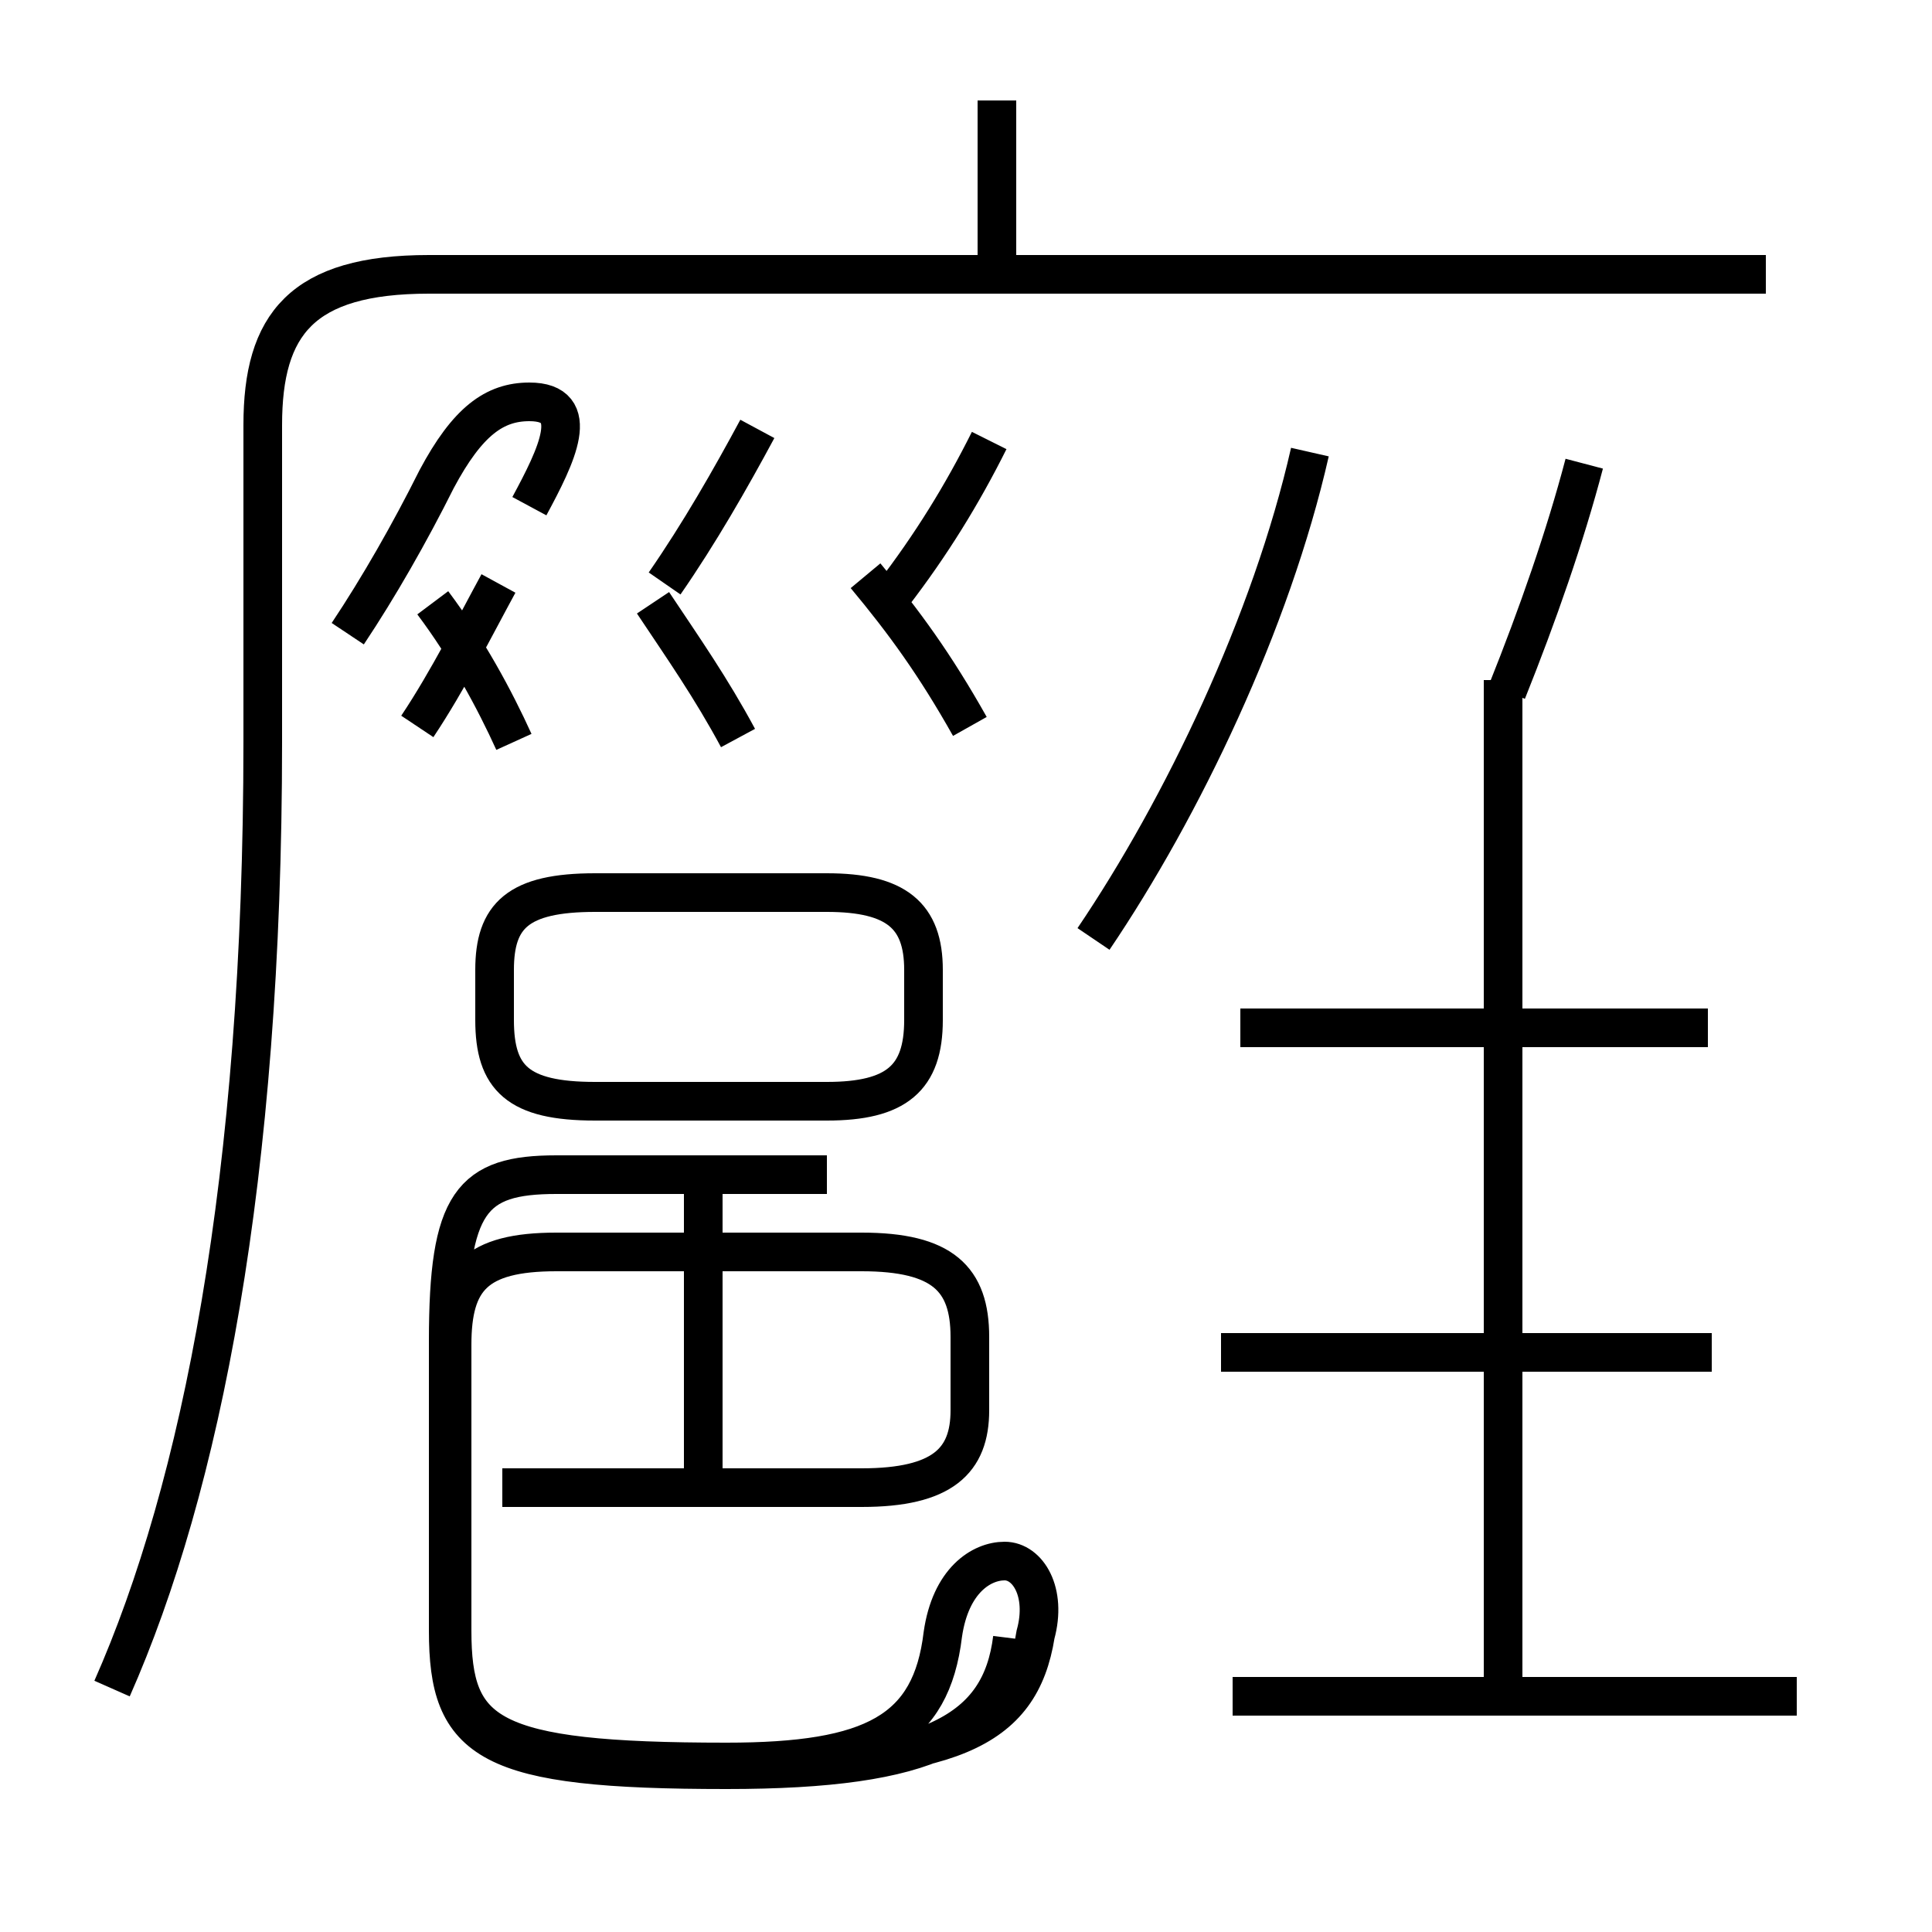 <?xml version='1.0' encoding='utf8'?>
<svg viewBox="0.0 -6.0 50.0 50.0" version="1.1" xmlns="http://www.w3.org/2000/svg">
<rect x="0.0" y="-6.0" width="50.0" height="50.0" fill="#808080" stroke="none"/>
<rect x="-1000" y="-1000" width="2000" height="2000" stroke="white" fill="white"/>
<g style="fill:white;stroke:#000000;  stroke-width:1">
<path d="M 2.9 -0.3 C 5.2 -5.5 6.8 -13.5 6.8 -24.8 L 6.8 -33.0 C 6.8 -35.6 7.8 -36.9 11.1 -36.9 L 45.7 -36.9 M 18.8 1.6 C 24.6 1.6 26.4 0.8 26.8 -1.7 C 27.1 -2.8 26.6 -3.6 26.0 -3.6 C 25.4 -3.6 24.6 -3.1 24.4 -1.7 C 24.1 0.8 22.6 1.6 18.8 1.6 C 12.6 1.6 11.7 0.9 11.7 -1.8 L 11.7 -9.2 C 11.7 -10.9 12.3 -11.6 14.4 -11.6 L 22.3 -11.6 C 24.4 -11.6 25.1 -10.9 25.1 -9.4 L 25.1 -7.5 C 25.1 -6.2 24.4 -5.5 22.3 -5.5 L 13.0 -5.5 M 18.2 -5.3 L 18.2 -13.8 M 21.4 -13.6 L 14.4 -13.6 C 12.2 -13.6 11.6 -12.9 11.6 -9.3 L 11.6 -1.8 C 11.6 1.1 12.6 1.8 18.8 1.8 C 24.1 1.8 25.9 0.8 26.2 -1.6 M 23.9 -17.6 L 23.9 -18.9 C 23.9 -20.3 23.2 -20.9 21.4 -20.9 L 15.4 -20.9 C 13.4 -20.9 12.8 -20.3 12.8 -18.9 L 12.8 -17.6 C 12.8 -16.1 13.4 -15.5 15.4 -15.5 L 21.4 -15.5 C 23.2 -15.5 23.9 -16.1 23.9 -17.6 Z M 12.9 -28.9 C 12.3 -27.8 11.6 -26.4 10.8 -25.2 M 13.3 -24.8 C 12.8 -25.9 12.1 -27.2 11.2 -28.4 M 19.1 -24.9 C 18.4 -26.2 17.7 -27.2 16.9 -28.4 M 38.9 -0.1 L 38.9 -17.1 M 46.5 -0.1 L 31.9 -0.1 M 13.7 -30.9 C 14.4 -32.2 15.1 -33.6 13.7 -33.6 C 12.8 -33.6 12.1 -33.1 11.3 -31.6 C 10.6 -30.2 9.8 -28.8 9.0 -27.6 M 44.3 -9.0 L 31.6 -9.0 M 38.9 -8.9 L 38.9 -26.4 M 19.6 -32.9 C 18.9 -31.6 18.1 -30.2 17.2 -28.9 M 25.1 -25.2 C 24.2 -26.8 23.4 -27.9 22.4 -29.1 M 28.3 -19.7 C 30.6 -23.1 32.9 -27.9 33.9 -32.3 M 44.2 -17.4 L 32.1 -17.4 M 39.0 -26.1 C 39.8 -28.1 40.5 -30.1 41.0 -32.0 M 25.6 -32.6 C 24.9 -31.2 24.1 -29.9 23.1 -28.6 M 25.8 -36.9 L 25.8 -41.4" transform="translate(0.0, 38.0)" />
</g>
</svg>